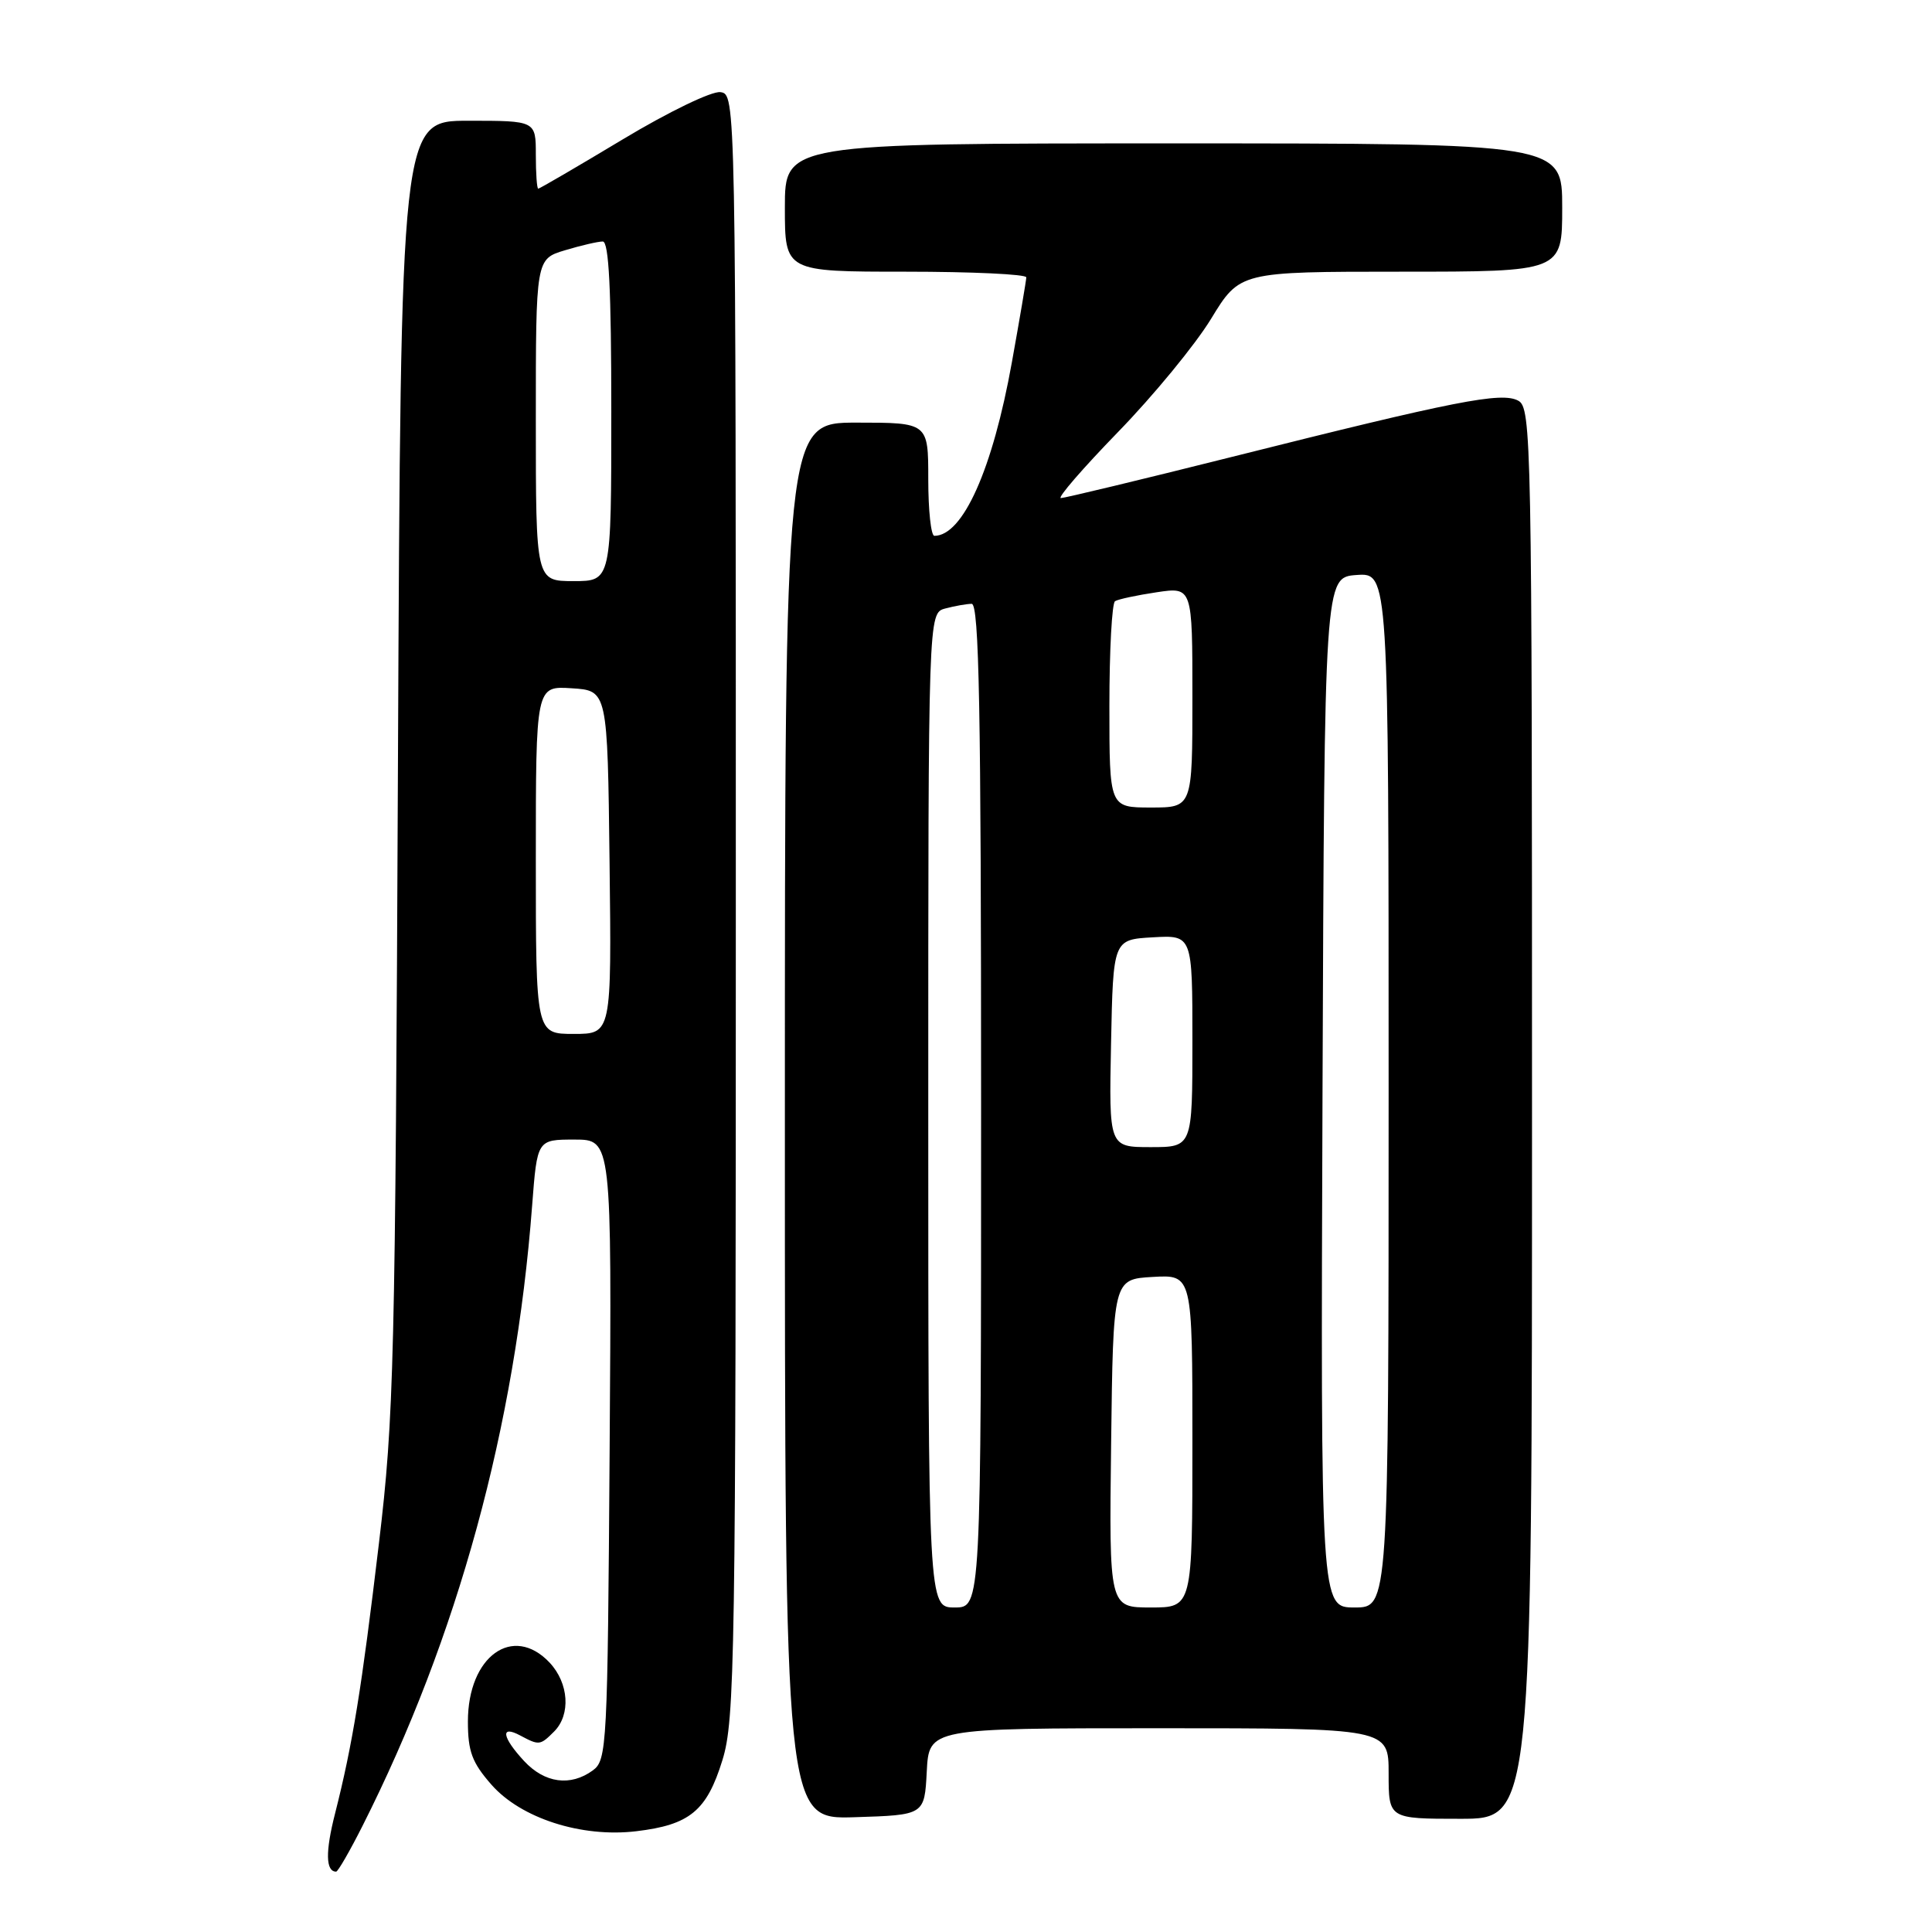 <?xml version="1.0" encoding="UTF-8" standalone="no"?>
<!DOCTYPE svg PUBLIC "-//W3C//DTD SVG 1.1//EN" "http://www.w3.org/Graphics/SVG/1.1/DTD/svg11.dtd" >
<svg xmlns="http://www.w3.org/2000/svg" xmlns:xlink="http://www.w3.org/1999/xlink" version="1.1" viewBox="0 0 256 256">
 <g >
 <path fill="currentColor"
d=" M 48.03 241.95 C 60.66 216.92 68.29 189.03 70.51 159.75 C 71.18 151.00 71.18 151.00 76.12 151.00 C 81.06 151.00 81.06 151.00 80.78 192.08 C 80.51 231.42 80.42 233.22 78.56 234.58 C 75.60 236.75 72.17 236.28 69.45 233.35 C 66.51 230.18 66.26 228.53 68.93 229.96 C 71.44 231.30 71.57 231.29 73.43 229.43 C 75.65 227.20 75.38 223.03 72.83 220.31 C 67.98 215.16 62.00 219.46 62.00 228.10 C 62.00 232.08 62.55 233.55 65.11 236.47 C 69.02 240.93 77.04 243.51 84.29 242.65 C 91.39 241.81 93.65 239.95 95.72 233.24 C 97.38 227.89 97.50 220.16 97.50 120.00 C 97.50 12.59 97.50 12.50 95.46 12.21 C 94.32 12.05 88.62 14.80 82.53 18.46 C 76.54 22.06 71.50 25.00 71.32 25.00 C 71.14 25.00 71.00 22.98 71.00 20.50 C 71.00 16.00 71.00 16.00 62.06 16.00 C 53.11 16.00 53.11 16.00 52.73 101.25 C 52.38 180.69 52.21 187.73 50.21 204.50 C 47.92 223.75 46.73 231.10 44.40 240.29 C 43.10 245.37 43.15 248.00 44.54 248.00 C 44.78 248.00 46.35 245.28 48.03 241.95 Z  M 122.80 234.75 C 123.10 229.00 123.10 229.00 153.55 229.00 C 184.00 229.00 184.00 229.00 184.00 235.00 C 184.00 241.00 184.00 241.00 193.50 241.00 C 203.00 241.00 203.00 241.00 203.00 147.54 C 203.00 58.03 202.92 54.03 201.17 53.09 C 198.95 51.90 192.90 53.09 163.16 60.56 C 151.25 63.55 141.08 65.99 140.57 66.00 C 140.06 66.00 143.47 62.06 148.14 57.25 C 152.82 52.44 158.37 45.69 160.47 42.25 C 164.28 36.00 164.28 36.00 185.64 36.00 C 207.00 36.00 207.00 36.00 207.00 27.50 C 207.00 19.00 207.00 19.00 155.50 19.00 C 104.00 19.00 104.00 19.00 104.00 27.50 C 104.00 36.00 104.00 36.00 120.00 36.00 C 128.80 36.00 135.99 36.34 135.99 36.75 C 135.98 37.16 135.12 42.22 134.08 48.00 C 131.53 62.19 127.59 71.00 123.81 71.00 C 123.36 71.00 123.00 67.62 123.00 63.50 C 123.00 56.00 123.00 56.00 113.50 56.00 C 104.00 56.00 104.00 56.00 104.00 148.54 C 104.00 241.08 104.00 241.08 113.25 240.79 C 122.50 240.50 122.50 240.50 122.80 234.75 Z  M 71.00 113.95 C 71.00 90.89 71.00 90.89 75.75 91.20 C 80.50 91.50 80.50 91.50 80.77 114.25 C 81.04 137.00 81.04 137.00 76.02 137.00 C 71.00 137.00 71.00 137.00 71.00 113.95 Z  M 71.00 55.66 C 71.00 34.32 71.00 34.32 74.87 33.16 C 76.99 32.52 79.24 32.00 79.87 32.00 C 80.68 32.00 81.00 38.39 81.00 54.50 C 81.00 77.00 81.00 77.00 76.00 77.00 C 71.00 77.00 71.00 77.00 71.00 55.66 Z  M 123.00 147.12 C 123.00 81.23 123.00 81.23 125.25 80.63 C 126.49 80.30 128.06 80.02 128.75 80.01 C 129.74 80.00 130.00 93.96 130.00 146.50 C 130.00 213.00 130.00 213.00 126.50 213.00 C 123.00 213.00 123.00 213.00 123.00 147.12 Z  M 147.23 191.25 C 147.50 169.50 147.50 169.50 152.75 169.20 C 158.00 168.90 158.00 168.90 158.00 190.95 C 158.00 213.00 158.00 213.00 152.48 213.00 C 146.96 213.00 146.96 213.00 147.23 191.25 Z  M 175.24 144.75 C 175.50 76.50 175.50 76.50 179.75 76.19 C 184.00 75.89 184.00 75.89 184.00 144.44 C 184.00 213.00 184.00 213.00 179.49 213.00 C 174.99 213.00 174.99 213.00 175.24 144.75 Z  M 147.22 138.25 C 147.50 124.50 147.50 124.50 152.75 124.20 C 158.00 123.90 158.00 123.90 158.00 137.95 C 158.00 152.00 158.00 152.00 152.47 152.00 C 146.94 152.00 146.94 152.00 147.22 138.25 Z  M 147.00 93.56 C 147.00 86.17 147.34 79.91 147.75 79.66 C 148.16 79.40 150.64 78.87 153.25 78.48 C 158.00 77.77 158.00 77.77 158.00 92.39 C 158.00 107.00 158.00 107.00 152.50 107.00 C 147.00 107.00 147.00 107.00 147.00 93.56 Z "/>
</g>
</svg>